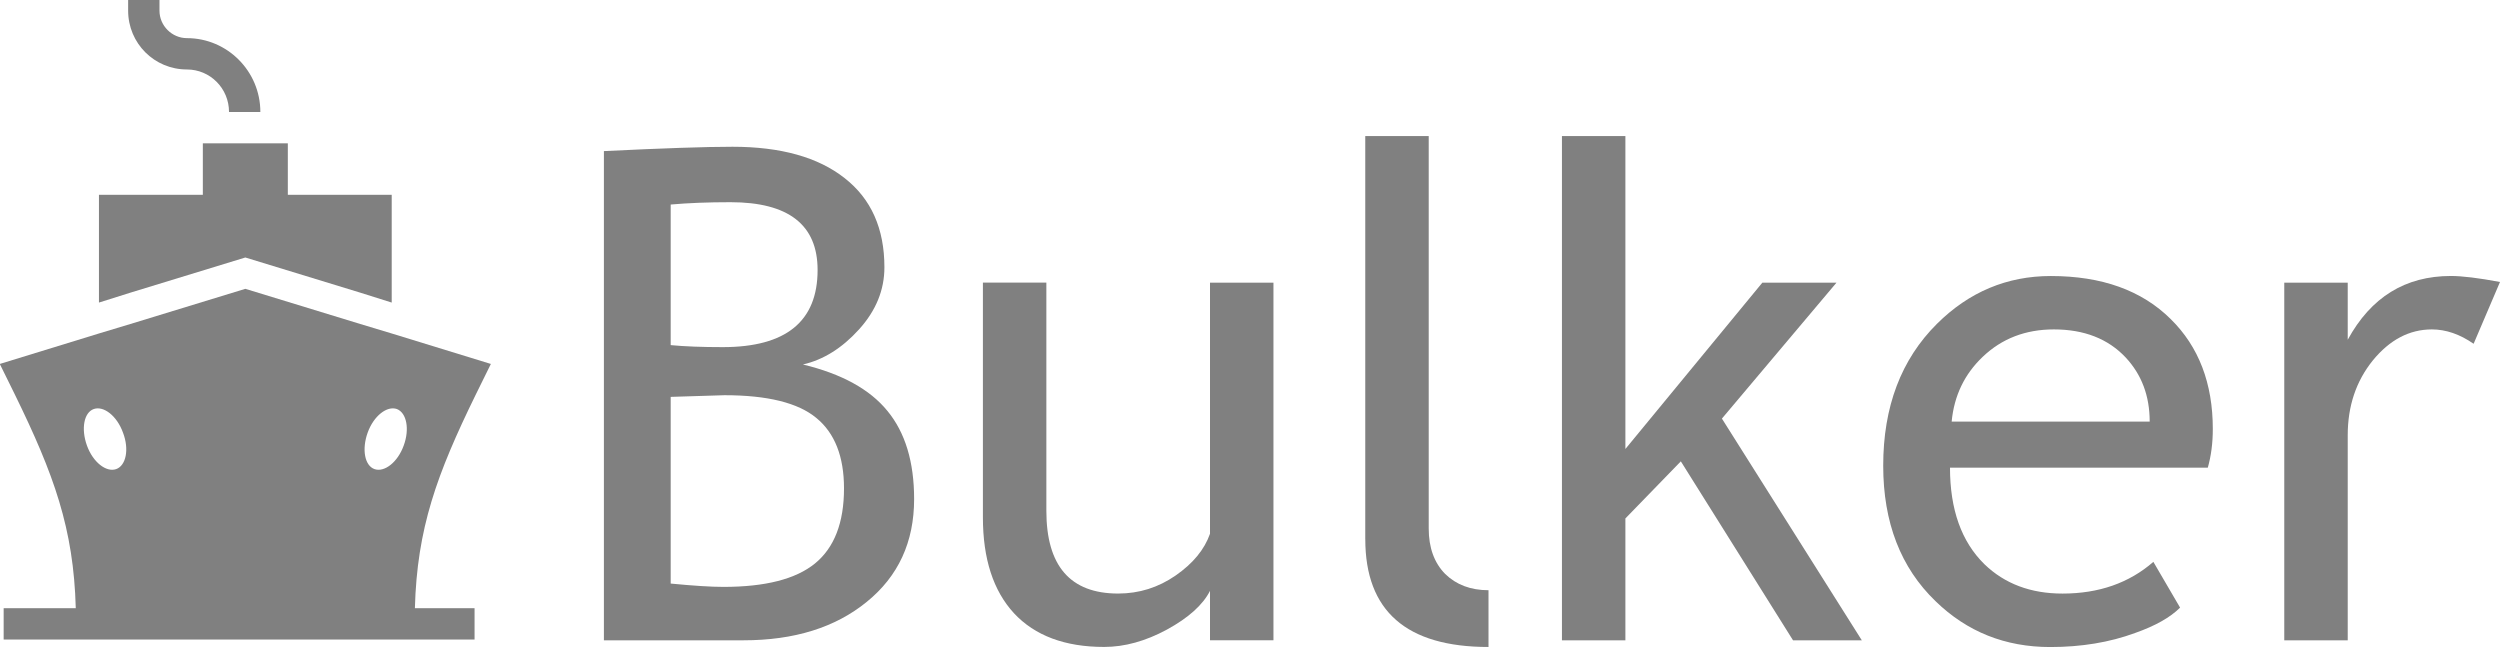 <?xml version="1.0" encoding="UTF-8" standalone="no"?>
<!-- Created with Inkscape (http://www.inkscape.org/) -->

<svg
   xmlns:dc="http://purl.org/dc/elements/1.1/"
   xmlns:cc="http://creativecommons.org/ns#"
   xmlns:rdf="http://www.w3.org/1999/02/22-rdf-syntax-ns#"
   xmlns:svg="http://www.w3.org/2000/svg"
   xmlns="http://www.w3.org/2000/svg"
   xmlns:sodipodi="http://sodipodi.sourceforge.net/DTD/sodipodi-0.dtd"
   xmlns:inkscape="http://www.inkscape.org/namespaces/inkscape"
   width="96.095mm"
   height="24.869mm"
   viewBox="0 0 96.095 24.869"
   version="1.1"
   id="svg8"
   inkscape:version="0.91 r13725"
   sodipodi:docname="bulker_logo_grey.svg">
  <defs
     id="defs2" />
  <sodipodi:namedview
     id="base"
     pagecolor="#ffffff"
     bordercolor="#666666"
     borderopacity="1.0"
     inkscape:pageopacity="0.0"
     inkscape:pageshadow="2"
     inkscape:zoom="0.7"
     inkscape:cx="598.31831"
     inkscape:cy="292.51891"
     inkscape:document-units="mm"
     inkscape:current-layer="layer1"
     showgrid="false"
     fit-margin-top="0"
     fit-margin-left="0"
     fit-margin-right="0"
     fit-margin-bottom="0" />
  <g
     inkscape:label="Layer 1"
     inkscape:groupmode="layer"
     id="layer1"
     transform="translate(-23.803,-131.978)">
    <g
       style="fill:#808080"
       id="g835"
       transform="matrix(0.165,0,0,0.165,20.033,131.068)">
      <g
         id="g821"
         style="fill:#808080">
        <polygon
           id="polygon815"
           points="70.1,38.9 89.9,38.9 89.9,50.9 114.1,50.9 114.1,76 106.8,73.7 80,65.5 53.2,73.7 45.9,76 45.9,50.9 70.1,50.9 "
           style="fill:#808080" />
        <path
           id="path817"
           d="M 66.4,14.4 C 62.9,14.4 60,11.5 60,8 l 0,-2.5 -7.3,0 0,2.5 c 0,7.6 6.1,13.7 13.7,13.7 5.4,0 9.8,4.4 9.8,9.9 l 7.3,0 c 0,-9.5 -7.7,-17.2 -17.1,-17.2 z"
           inkscape:connector-curvature="0"
           style="fill:#808080" />
        <path
           id="path819"
           d="M 137.2,90.3 114.1,83.2 106.8,81 80,72.8 53.2,81 l -7.3,2.2 -23.1,7.1 3.5,7.1 c 9.1,18.6 13.7,31.2 14.2,49.8 l -16.8,0 0,7.3 109.7,0 0,-7.3 -13.9,0 c 0.5,-18.6 5.1,-31.2 14.2,-49.8 z m -87.3,24.5 c -2.3,0.8 -5.4,-1.6 -6.8,-5.5 -1.4,-3.9 -0.7,-7.7 1.6,-8.5 2.3,-0.8 5.4,1.6 6.8,5.5 1.5,3.9 0.7,7.7 -1.6,8.5 z m 67,-5.5 c -1.4,3.9 -4.5,6.3 -6.8,5.5 -2.3,-0.8 -3,-4.6 -1.6,-8.5 1.4,-3.9 4.5,-6.3 6.8,-5.5 2.3,0.9 3,4.7 1.6,8.5 z"
           inkscape:connector-curvature="0"
           style="fill:#808080" />
      </g>
    </g>
    <g
       style="color:#000000;font-style:normal;font-variant:normal;font-weight:bold;font-stretch:normal;font-size:26.288px;line-height:0%;font-family:'Groovy Fast';-inkscape-font-specification:'Groovy Fast Bold';text-indent:0;text-align:center;text-decoration:none;text-decoration-line:none;text-decoration-style:solid;text-decoration-color:#000000;letter-spacing:0px;word-spacing:0px;text-transform:none;direction:ltr;writing-mode:lr-tb;baseline-shift:baseline;text-anchor:middle;white-space:normal;clip-rule:nonzero;display:inline;overflow:visible;visibility:visible;opacity:1;isolation:auto;mix-blend-mode:normal;color-interpolation:sRGB;color-interpolation-filters:linearRGB;solid-color:#000000;solid-opacity:1;fill:#808080;fill-opacity:1;fill-rule:nonzero;stroke:none;stroke-width:2.629px;stroke-linecap:butt;stroke-linejoin:miter;stroke-miterlimit:4;stroke-dasharray:none;stroke-dashoffset:0;stroke-opacity:1;marker:none;color-rendering:auto;image-rendering:auto;shape-rendering:auto;text-rendering:auto;enable-background:accumulate"
       id="text839">
      <path
         d="m 52.381,156.591 -5.365,0 0,-18.805 q 3.427,-0.167 4.942,-0.167 2.785,0 4.313,1.207 1.527,1.194 1.527,3.427 0,1.309 -0.976,2.387 -0.976,1.078 -2.156,1.348 2.233,0.539 3.247,1.784 1.027,1.245 1.027,3.389 0,2.477 -1.823,3.953 -1.81,1.476 -4.736,1.476 z m -2.798,-16.751 0,5.404 q 0.809,0.077 2.002,0.077 3.645,0 3.645,-2.965 0,-2.606 -3.35,-2.606 -1.284,0 -2.298,0.09 z m 0,7.394 0,7.175 q 1.322,0.128 2.028,0.128 2.413,0 3.517,-0.899 1.117,-0.911 1.117,-2.888 0,-1.836 -1.065,-2.708 -1.053,-0.873 -3.53,-0.873 l -2.067,0.064 z"
         style="font-style:normal;font-variant:normal;font-weight:normal;font-stretch:normal;font-family:'Trebuchet MS';-inkscape-font-specification:'Trebuchet MS';fill:#808080;stroke-width:2.629px"
         id="path4141" />
      <path
         d="m 64.023,142.843 0,8.767 q 0,3.183 2.76,3.183 1.207,0 2.208,-0.693 1.001,-0.693 1.322,-1.605 l 0,-9.653 2.439,0 0,13.747 -2.439,0 0,-1.9 q -0.411,0.809 -1.656,1.489 -1.232,0.667 -2.413,0.667 -2.259,0 -3.466,-1.296 -1.194,-1.296 -1.194,-3.684 l 0,-9.024 2.439,0 z"
         style="font-style:normal;font-variant:normal;font-weight:normal;font-stretch:normal;font-family:'Trebuchet MS';-inkscape-font-specification:'Trebuchet MS';fill:#808080;stroke-width:2.629px"
         id="path4143" />
      <path
         d="m 76.281,152.701 0,-15.493 2.439,0 0,15.082 q 0,1.104 0.629,1.746 0.642,0.629 1.669,0.629 l 0,2.182 q -4.736,0 -4.736,-4.146 z"
         style="font-style:normal;font-variant:normal;font-weight:normal;font-stretch:normal;font-family:'Trebuchet MS';-inkscape-font-specification:'Trebuchet MS';fill:#808080;stroke-width:2.629px"
         id="path4145" />
      <path
         d="m 92.724,156.591 -4.313,-6.88 -2.131,2.195 0,4.685 -2.439,0 0,-19.382 2.439,0 0,12.027 5.263,-6.392 2.85,0 -4.403,5.224 5.378,8.523 -2.644,0 z"
         style="font-style:normal;font-variant:normal;font-weight:normal;font-stretch:normal;font-family:'Trebuchet MS';-inkscape-font-specification:'Trebuchet MS';fill:#808080;stroke-width:2.629px"
         id="path4147" />
      <path
         d="m 108.666,149.954 -9.909,0 q 0,2.413 1.322,3.71 1.168,1.13 3.004,1.13 2.092,0 3.491,-1.219 l 1.027,1.759 q -0.565,0.565 -1.733,0.976 -1.463,0.539 -3.26,0.539 -2.593,0 -4.403,-1.759 -2.015,-1.938 -2.015,-5.211 0,-3.402 2.067,-5.455 1.848,-1.836 4.377,-1.836 2.939,0 4.608,1.656 1.617,1.592 1.617,4.223 0,0.809 -0.193,1.489 z m -5.917,-5.314 q -1.63,0 -2.734,1.053 -1.053,1.001 -1.194,2.49 l 7.612,0 q 0,-1.476 -0.924,-2.465 -1.014,-1.078 -2.76,-1.078 z"
         style="font-style:normal;font-variant:normal;font-weight:normal;font-stretch:normal;font-family:'Trebuchet MS';-inkscape-font-specification:'Trebuchet MS';fill:#808080;stroke-width:2.629px"
         id="path4149" />
      <path
         d="m 118.884,145.192 q -0.796,-0.552 -1.604,-0.552 -1.296,0 -2.272,1.194 -0.963,1.194 -0.963,2.875 l 0,7.881 -2.439,0 0,-13.747 2.439,0 0,2.195 q 1.335,-2.452 3.966,-2.452 0.655,0 1.887,0.231 l -1.014,2.375 z"
         style="font-style:normal;font-variant:normal;font-weight:normal;font-stretch:normal;font-family:'Trebuchet MS';-inkscape-font-specification:'Trebuchet MS';fill:#808080;stroke-width:2.629px"
         id="path4151" />
    </g>
  </g>
</svg>
